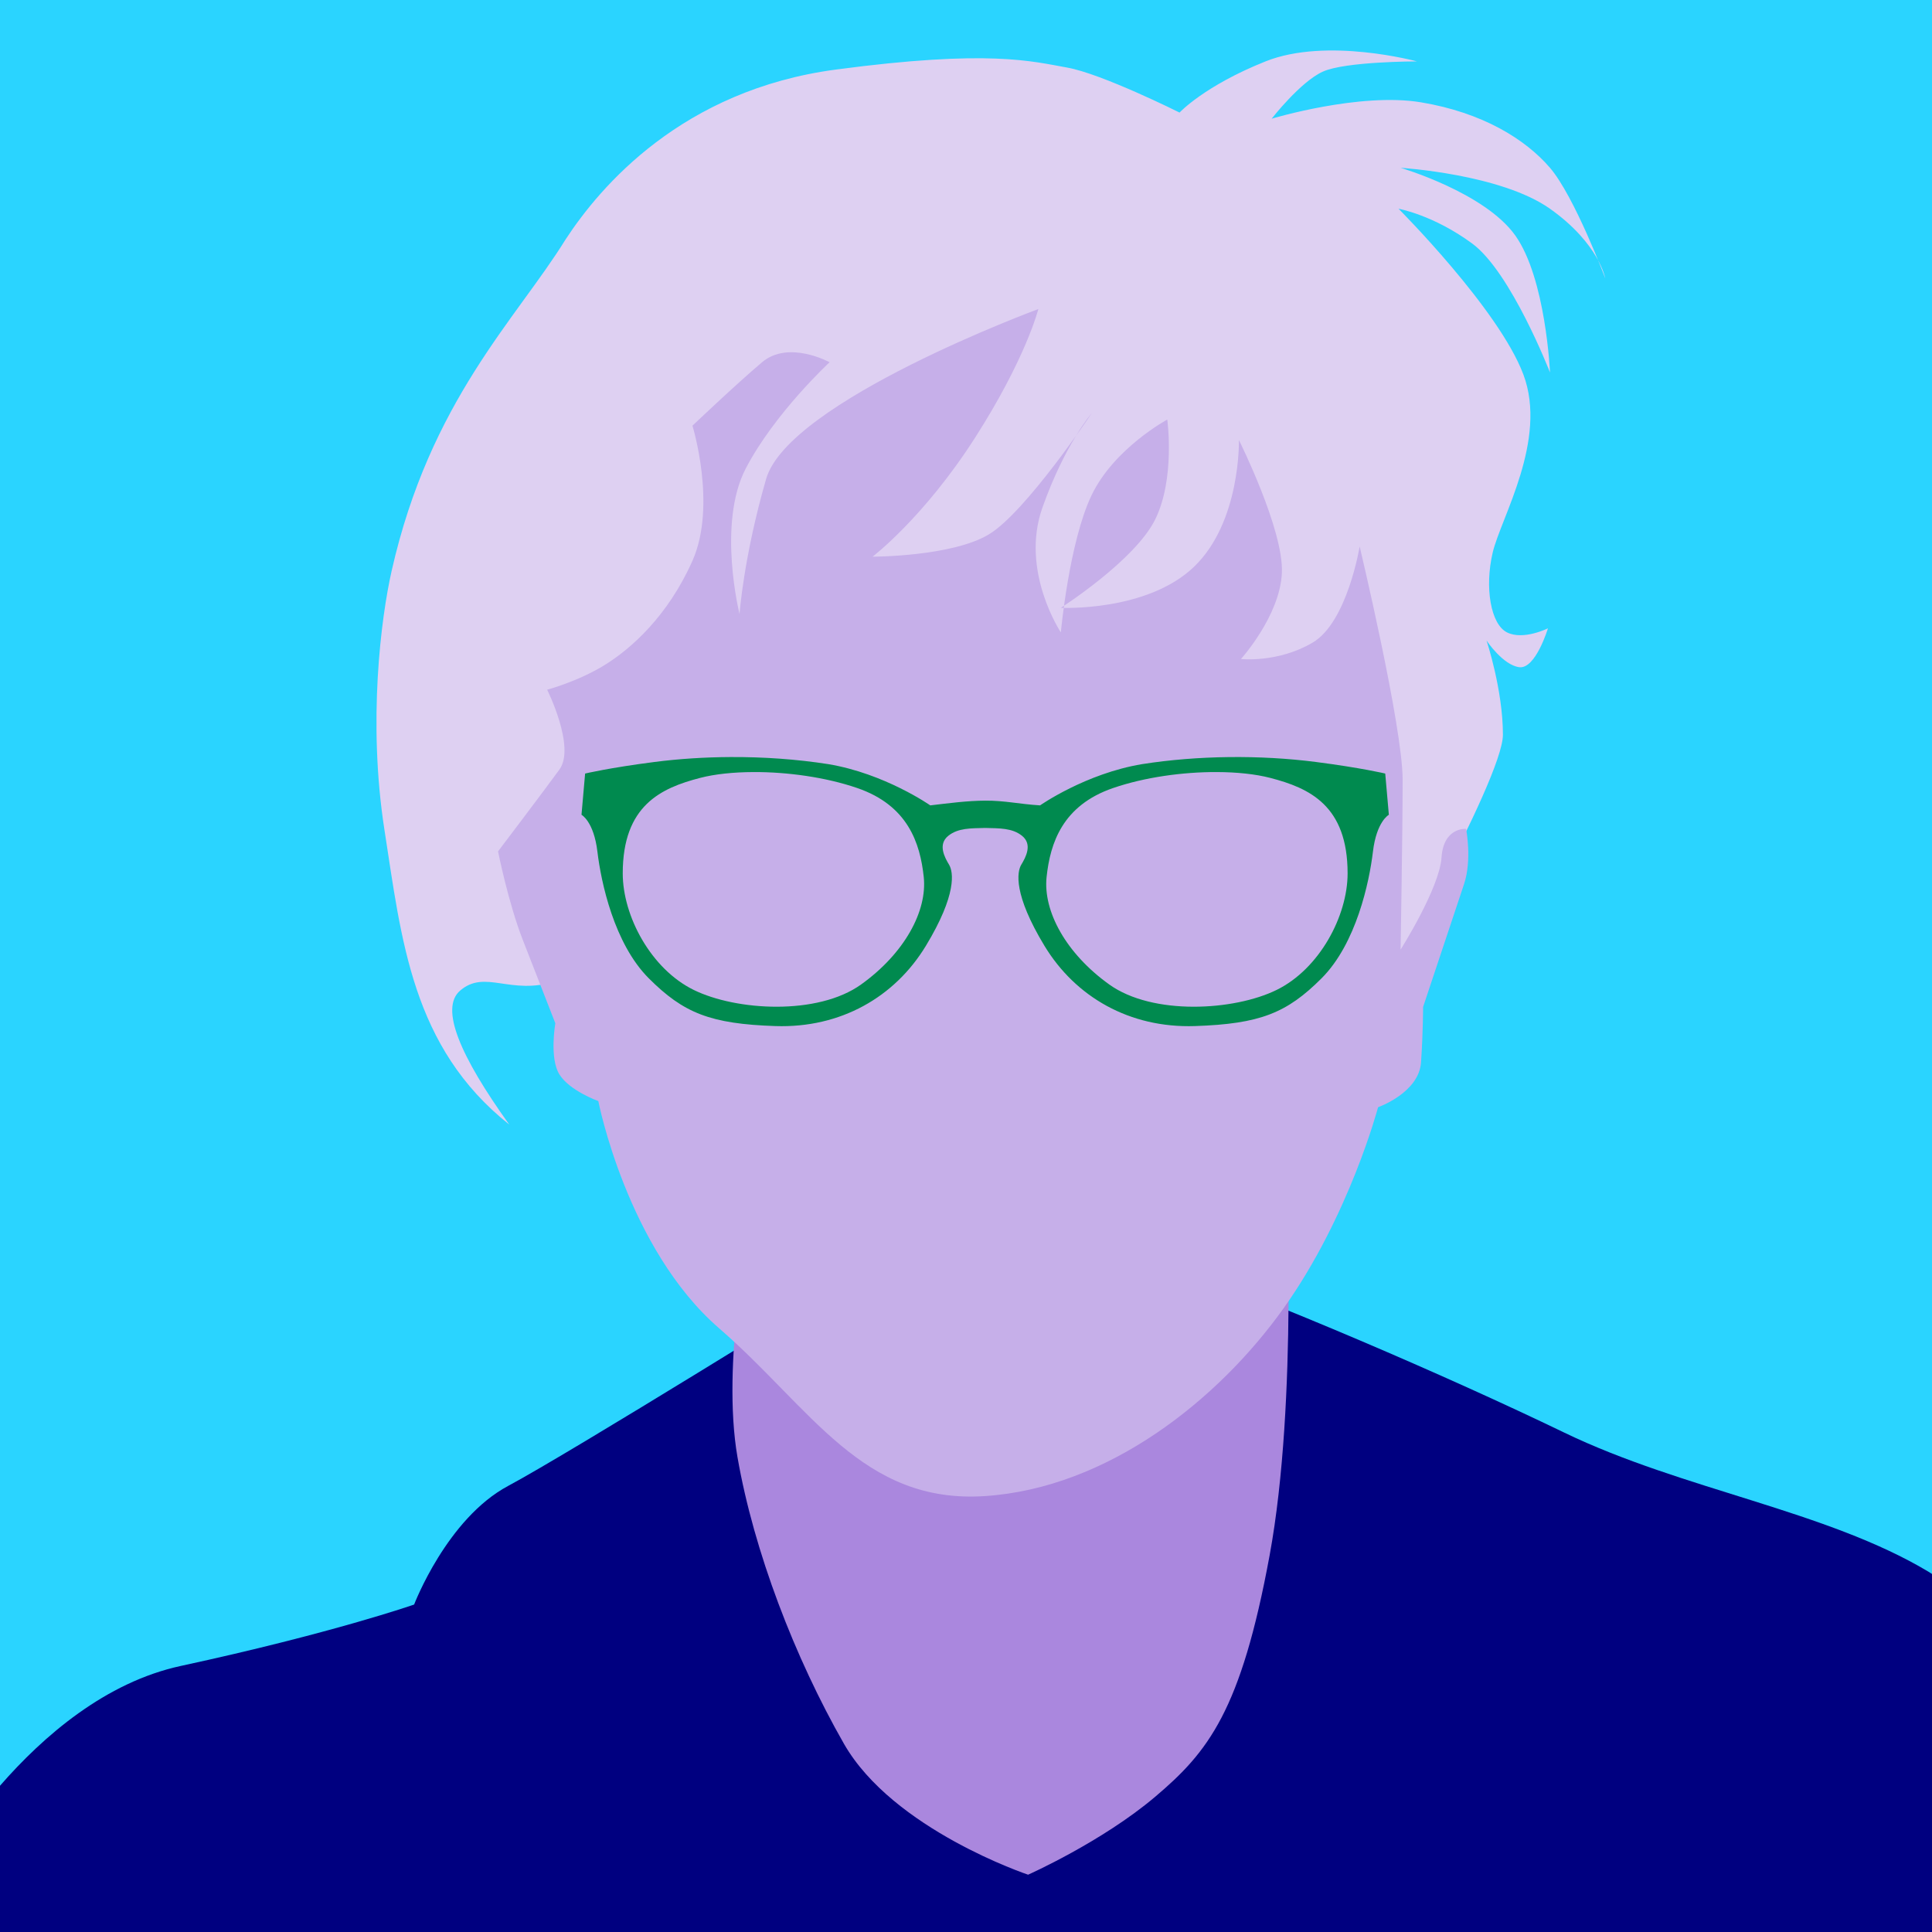 <?xml version="1.0" encoding="UTF-8" standalone="no"?>
<!-- Created with Inkscape (http://www.inkscape.org/) -->

<svg
   xmlns:dc="http://purl.org/dc/elements/1.1/"
   xmlns:cc="http://creativecommons.org/ns#"
   xmlns:rdf="http://www.w3.org/1999/02/22-rdf-syntax-ns#"
   xmlns:svg="http://www.w3.org/2000/svg"
   xmlns="http://www.w3.org/2000/svg"
   xmlns:sodipodi="http://sodipodi.sourceforge.net/DTD/sodipodi-0.dtd"
   xmlns:inkscape="http://www.inkscape.org/namespaces/inkscape"
   version="1.1"
   width="1500"
   height="1500"
   id="svg2"
   sodipodi:docname="c.svg"
   inkscape:version="0.92.4 (unknown)">
  <sodipodi:namedview
     pagecolor="#ffffff"
     bordercolor="#666666"
     borderopacity="1"
     objecttolerance="10"
     gridtolerance="10"
     guidetolerance="10"
     inkscape:pageopacity="0"
     inkscape:pageshadow="2"
     inkscape:window-width="1366"
     inkscape:window-height="716"
     id="namedview25"
     showgrid="false"
     inkscape:zoom="0.22250293"
     inkscape:cx="323.19883"
     inkscape:cy="453.69894"
     inkscape:window-x="0"
     inkscape:window-y="24"
     inkscape:window-maximized="1"
     inkscape:current-layer="svg2" />
  <defs
     id="defs4">
    <clipPath
       id="clipPath3862">
      <rect
         width="744"
         height="1052"
         x="0"
         y="0.362"
         id="rect3864"
         style="fill:#2ad4ff;fill-opacity:1;stroke:none" />
    </clipPath>
    <clipPath
       id="clipPath3075">
      <rect
         width="880.297"
         height="769.068"
         x="320.975"
         y="572.489"
         id="rect3077"
         style="opacity:0.718;fill:#c8ab37;fill-opacity:1;stroke:none" />
    </clipPath>
    <clipPath
       id="clipPath3949">
      <rect
         width="750"
         height="750"
         x="0"
         y="2.6171874e-06"
         id="rect3951"
         style="fill:#2ad4ff;fill-opacity:1;stroke:none" />
    </clipPath>
    <clipPath
       id="clipPath3964">
      <path
         d="m 542.69,295.5 -47.752,173.031 122.469,0 0,-173.031 z m -316.283,5.625 0,156.75 84.812,0 -35.393,-161.806 z"
         id="path3966"
         style="fill:#ff5f00;fill-opacity:1;stroke:#aa4400;stroke-width:3;stroke-linecap:square;stroke-miterlimit:4;stroke-opacity:1;stroke-dasharray:none" />
    </clipPath>
    <clipPath
       id="clipPath3029">
      <rect
         width="431.455"
         height="311.232"
         x="578.644"
         y="247.878"
         id="rect3031"
         style="fill:#000000;fill-opacity:1;stroke:#000000;stroke-width:3;stroke-linecap:square;stroke-miterlimit:4;stroke-opacity:1;stroke-dasharray:none" />
    </clipPath>
    <clipPath
       id="clipPath3829">
      <rect
         width="1500"
         height="1500"
         x="0"
         y="2.6171874e-06"
         id="rect3831"
         style="fill:#2ad4ff;fill-opacity:1;stroke:none" />
    </clipPath>
  </defs>
  <rect
     style="fill:#2ad4ff;fill-opacity:1;stroke:none"
     id="rect3082"
     y="2.6171874e-06"
     x="0"
     height="1500"
     width="1500"
     clip-path="none" />
  <path
     style="fill:#000080;fill-rule:evenodd;stroke:none;stroke-width:1px;stroke-linecap:butt;stroke-linejoin:miter;stroke-opacity:1"
     clip-path="none"
     d="M 828.773 968.367 C 745.177 968.076 652.033 997.881 652.033 997.881 C 652.033 997.881 442.289 1128.178 394.619 1153.602 C 346.95 1179.025 321.525 1245.764 321.525 1245.764 C 321.525 1245.764 257.966 1268.008 140.381 1293.432 C 81.955 1306.064 33.737 1347.726 0 1386.451 L 0 1500 L 1500 1500 L 1500 1222.018 C 1499.122 1221.43 1498.245 1220.863 1497.373 1220.34 C 1417.924 1172.67 1306.694 1156.781 1214.533 1112.289 C 1122.372 1067.798 988.899 1010.594 899.916 978.814 C 879.061 971.366 854.364 968.456 828.773 968.367 z "
     id="path882" />
  <path
     style="fill:#aa87de;fill-rule:evenodd;stroke:none;stroke-width:1px;stroke-linecap:butt;stroke-linejoin:miter;stroke-opacity:1"
     d="m 582.119,953.39 c 0,0 -22.246,104.873 -9.534,177.966 12.712,73.093 44.492,155.72 82.627,222.458 38.136,66.737 143.008,101.695 143.008,101.695 0,0 57.203,-25.424 98.517,-60.381 41.314,-34.958 66.737,-66.737 88.983,-187.5 22.246,-120.763 12.712,-298.729 12.712,-298.729 z"
     id="path884"
     inkscape:connector-curvature="0"
     clip-path="none" />
  <path
     style="fill:#ded0f2;fill-opacity:1;fill-rule:evenodd;stroke:none;stroke-width:1px;stroke-linecap:butt;stroke-linejoin:miter;stroke-opacity:1"
     d="M 395.413,873.146 C 319.742,813.061 311.754,729.598 298.485,644.333 285.389,560.176 295.851,479.644 304.047,443.326 333.857,311.225 400.893,247.701 439.11,185.911 466.123,144.597 529.682,69.915 648.856,54.025 768.03,38.136 801.398,47.669 828.411,52.436 c 27.013,4.767 87.394,34.958 87.394,34.958 0,0 19.068,-20.657 66.737,-39.725 47.669,-19.068 117.585,0 117.585,0 0,0 -55.614,0 -73.093,7.945 -17.479,7.945 -39.725,36.547 -39.725,36.547 0,0 68.326,-20.657 115.996,-12.712 47.669,7.945 81.038,28.602 100.106,50.847 19.068,22.246 42.903,85.805 42.903,85.805 0,0 -4.767,-27.013 -42.903,-54.025 -38.136,-27.013 -115.996,-31.78 -115.996,-31.78 0,0 65.148,19.068 88.983,52.436 23.835,33.369 27.013,106.462 27.013,106.462 0,0 -30.191,-77.86 -60.381,-100.106 -30.191,-22.246 -57.203,-27.013 -57.203,-27.013 0,0 77.86,77.86 96.928,128.708 19.068,50.847 -17.479,111.229 -23.835,138.242 -6.356,27.013 -1.589,55.614 11.123,61.97 12.712,6.356 31.78,-3.178 31.78,-3.178 0,0 -9.534,31.78 -22.246,30.191 -12.712,-1.589 -25.424,-20.657 -25.424,-20.657 0,0 12.712,38.136 12.712,73.093 0,34.958 -102.513,214.16 -102.513,214.16 L 497.903,661.017 c 0,0 -31.78,89.778 -66.737,100.9 -34.958,11.123 -54.436,-9.507 -73.888,7.15 -16.072,13.763 0.077,51.027 38.136,104.078 z"
     id="path886"
     inkscape:connector-curvature="0"
     sodipodi:nodetypes="csscsscscscsscscccccssccccsccssc"
     clip-path="none" />
  <path
     style="fill:#c6afe9;fill-rule:evenodd;stroke:none;stroke-width:1px;stroke-linecap:butt;stroke-linejoin:miter;stroke-opacity:1"
     d="m 806.165,239.936 c 0,0 -193.856,71.504 -211.335,131.886 -17.479,60.381 -20.657,104.873 -20.657,104.873 0,0 -17.479,-69.915 4.767,-112.818 22.246,-42.903 65.148,-82.627 65.148,-82.627 0,0 -31.78,-17.479 -52.436,0 -20.657,17.479 -54.025,49.258 -54.025,49.258 0,0 19.068,61.97 0,104.873 -19.068,42.903 -47.669,68.326 -68.326,81.038 -20.657,12.712 -44.492,19.068 -44.492,19.068 0,0 22.246,44.492 9.534,61.97 -12.712,17.479 -47.669,63.559 -47.669,63.559 0,0 7.945,39.725 19.068,68.326 11.123,28.602 25.424,65.148 25.424,65.148 0,0 -4.767,27.013 3.178,39.725 7.945,12.712 30.191,20.657 30.191,20.657 0,0 22.246,114.407 93.75,176.377 71.504,61.97 111.229,136.653 206.568,130.297 95.339,-6.356 181.144,-74.682 231.992,-146.186 50.847,-71.504 73.093,-155.72 73.093,-155.72 0,0 31.78,-11.123 33.369,-34.958 1.589,-23.835 1.589,-42.903 1.589,-42.903 0,0 25.424,-76.271 31.78,-95.339 6.356,-19.068 1.589,-42.903 1.589,-42.903 0,0 -17.479,-1.589 -19.068,22.246 -1.589,23.835 -31.78,71.504 -31.78,71.504 0,0 1.589,-90.572 1.589,-131.886 0,-41.314 -33.369,-181.144 -33.369,-181.144 0,0 -9.534,58.792 -36.547,74.682 -27.013,15.89 -55.614,12.712 -55.614,12.712 0,0 30.191,-33.369 31.78,-66.737 1.589,-33.369 -33.369,-103.284 -33.369,-103.284 0,0 1.589,63.559 -34.958,98.517 -36.547,34.958 -103.284,31.78 -103.284,31.78 0,0 57.203,-36.547 73.093,-68.326 15.89,-31.78 9.534,-77.86 9.534,-77.86 0,0 -41.314,22.246 -58.792,58.792 C 830,421.081 823.644,490.996 823.644,490.996 c 0,0 -31.78,-47.669 -14.301,-96.928 17.479,-49.258 38.136,-73.093 38.136,-73.093 0,0 -50.847,76.271 -79.449,93.75 -28.602,17.479 -90.572,17.479 -90.572,17.479 0,0 39.725,-30.191 79.449,-92.161 39.725,-61.97 49.258,-100.106 49.258,-100.106 z"
     id="path888"
     inkscape:connector-curvature="0"
     sodipodi:nodetypes="cscscscsscscscscssscscccscscscscscscscscscsc"
     clip-path="none" />
  <path
     style="fill:#008a4f;fill-rule:evenodd;stroke:none;stroke-width:1px;stroke-linecap:butt;stroke-linejoin:miter;stroke-opacity:1;fill-opacity:1"
     d="m 567.027,587.77 c -20.007,0.104 -39.89,1.386 -58.814,3.816 -34.994,4.494 -53.932,8.988 -53.932,8.988 l -2.809,32.021 c 0,0 9.55,5.055 12.359,28.65 2.809,23.595 12.921,71.349 39.887,98.314 26.966,26.966 47.751,35.393 98.312,37.078 50.561,1.685 92.697,-22.472 116.854,-62.359 24.157,-39.887 21.347,-57.302 17.977,-62.92 -3.371,-5.618 -8.989,-15.731 -0.562,-22.473 7.636,-6.109 17.592,-5.768 28.588,-6.066 10.996,0.299 20.951,-0.043 28.588,6.066 8.427,6.741 2.808,16.855 -0.562,22.473 -3.371,5.618 -6.18,23.033 17.977,62.92 24.157,39.887 66.292,64.045 116.854,62.359 50.561,-1.685 71.347,-10.112 98.313,-37.078 26.966,-26.966 37.078,-74.719 39.887,-98.314 2.809,-23.595 12.359,-28.65 12.359,-28.65 l -2.809,-32.021 c 0,0 -18.938,-4.494 -53.932,-8.988 -43.256,-5.555 -91.52,-5.109 -134.83,1.684 -43.909,7.287 -79.213,32.023 -79.213,32.023 -16.63,-1.056 -27.392,-3.769 -42.631,-3.678 -13.967,0.084 -27.774,1.928 -42.631,3.678 0,0 -35.304,-24.736 -79.213,-32.023 -24.362,-3.821 -50.292,-5.634 -76.016,-5.5 z m 18.113,11.652 c 26.169,-0.077 55.795,3.96 80.373,12.387 39.325,13.483 48.877,42.697 51.686,69.102 2.809,26.404 -14.935,59.277 -48.643,83.434 -33.707,24.157 -96.862,20.497 -130.008,4.205 -33.146,-16.292 -55.055,-57.302 -55.055,-90.447 0,-52.808 29.775,-66.291 60.111,-74.156 11.376,-2.949 25.834,-4.477 41.535,-4.523 z m 359.492,0 c 15.702,0.046 30.159,1.574 41.535,4.523 30.337,7.865 60.111,21.348 60.111,74.156 0,33.146 -21.909,74.155 -55.055,90.447 -33.146,16.292 -96.3,19.952 -130.008,-4.205 -33.707,-24.157 -51.452,-57.029 -48.643,-83.434 2.809,-26.404 12.36,-55.619 51.686,-69.102 24.578,-8.427 54.204,-12.464 80.373,-12.387 z"
     id="path890"
     inkscape:connector-curvature="0"
     sodipodi:nodetypes="ssccsssscscscssssccsccsccsssssssssssssssss"
     clip-path="none" />
</svg>
